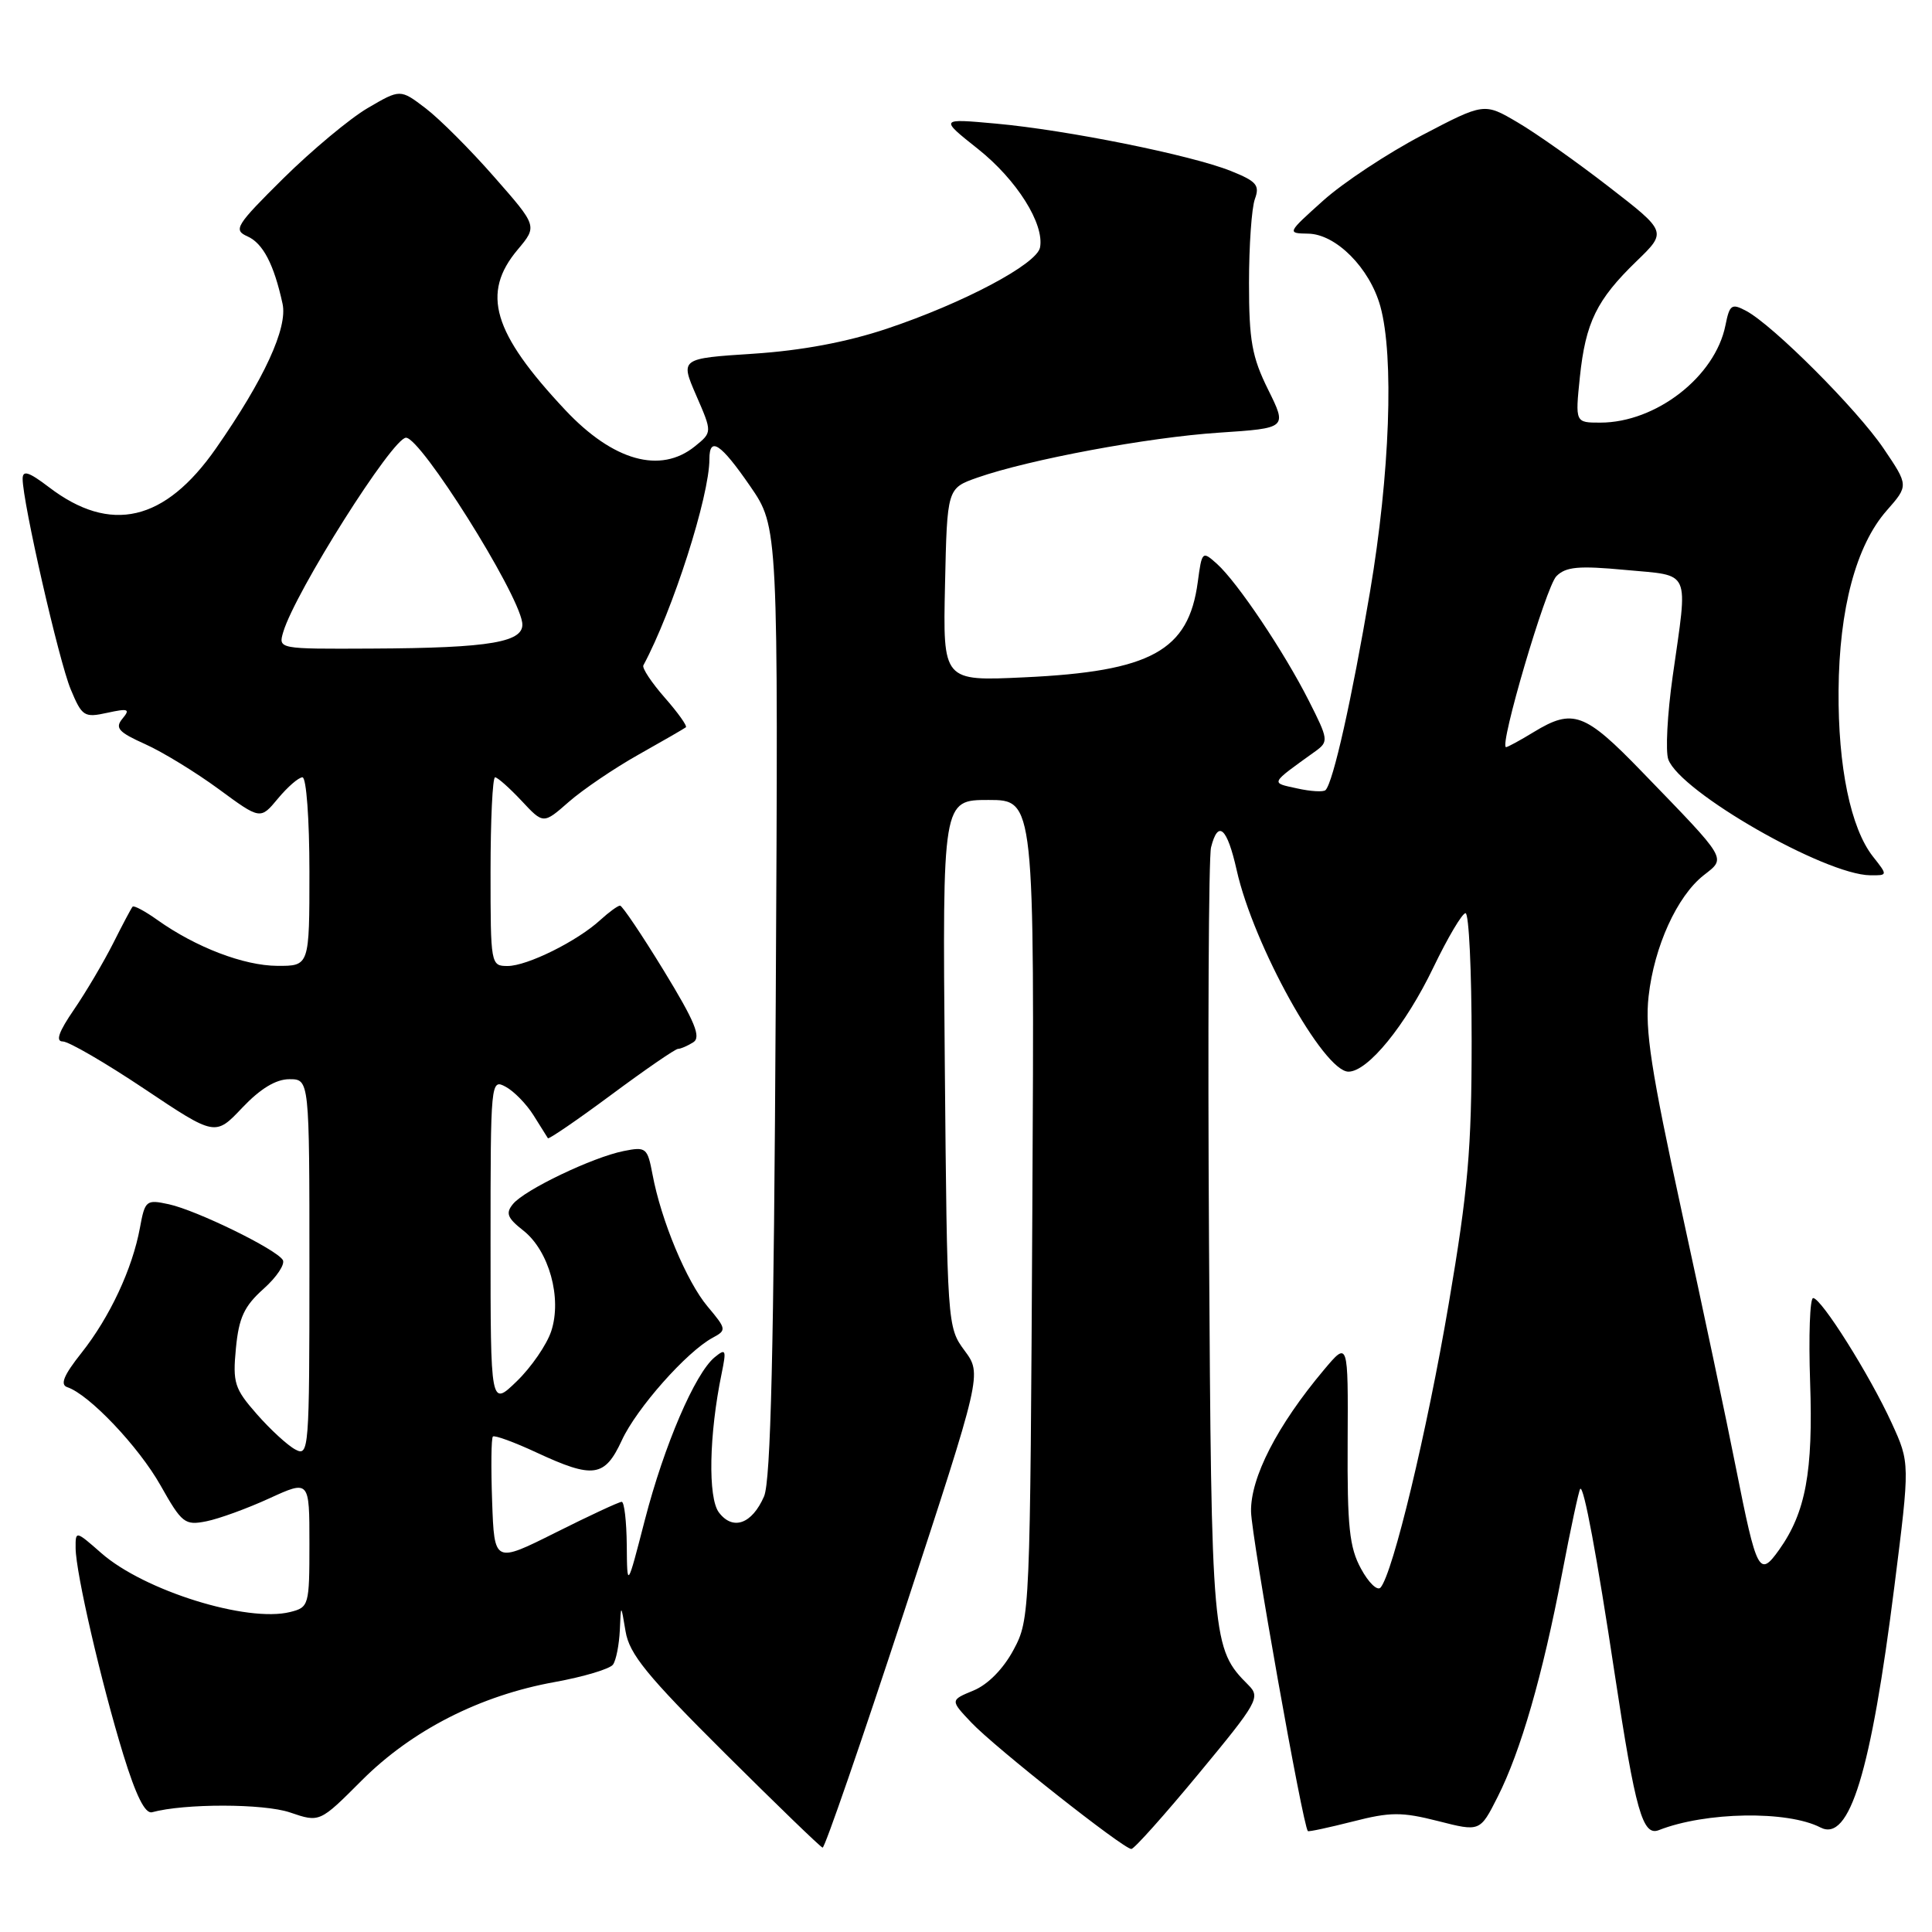 <?xml version="1.0" encoding="UTF-8" standalone="no"?>
<!DOCTYPE svg PUBLIC "-//W3C//DTD SVG 1.1//EN" "http://www.w3.org/Graphics/SVG/1.1/DTD/svg11.dtd" >
<svg xmlns="http://www.w3.org/2000/svg" xmlns:xlink="http://www.w3.org/1999/xlink" version="1.1" viewBox="0 0 256 256">
 <g >
 <path fill="currentColor"
d=" M 119.81 213.52 C 130.12 182.08 130.12 182.08 127.81 178.96 C 125.52 175.86 125.50 175.60 125.19 140.92 C 124.88 106.00 124.88 106.00 130.98 106.00 C 137.08 106.00 137.08 106.00 136.79 160.25 C 136.50 213.94 136.48 214.54 134.30 218.61 C 132.95 221.13 130.91 223.21 129.00 224.00 C 125.90 225.28 125.90 225.28 128.70 228.24 C 131.79 231.52 148.87 245.00 149.91 245.00 C 150.28 245.00 154.30 240.50 158.85 235.00 C 166.66 225.57 167.04 224.90 165.43 223.29 C 160.59 218.45 160.52 217.66 160.20 164.53 C 160.03 137.04 160.15 113.53 160.47 112.28 C 161.40 108.57 162.60 109.65 163.87 115.31 C 166.09 125.24 175.39 142.00 178.68 142.00 C 181.25 142.00 186.25 135.86 189.94 128.17 C 191.84 124.23 193.75 121.00 194.19 121.00 C 194.64 121.00 195.00 128.64 195.00 137.97 C 195.00 152.28 194.52 157.74 191.97 172.72 C 189.09 189.68 184.56 208.51 182.93 210.36 C 182.51 210.84 181.34 209.72 180.34 207.86 C 178.80 205.05 178.51 202.30 178.57 191.09 C 178.64 177.69 178.64 177.69 175.43 181.51 C 169.23 188.89 165.68 195.81 165.77 200.31 C 165.85 203.77 172.64 241.99 173.30 242.63 C 173.41 242.74 176.09 242.16 179.25 241.36 C 184.24 240.08 185.73 240.08 190.55 241.30 C 196.11 242.72 196.11 242.72 198.44 238.11 C 201.51 232.04 204.40 222.02 206.97 208.56 C 208.12 202.54 209.21 197.46 209.39 197.28 C 209.86 196.81 211.58 206.05 213.97 221.89 C 216.71 239.98 217.66 243.35 219.81 242.50 C 226.00 240.07 236.84 239.89 241.22 242.15 C 245.07 244.14 247.91 234.86 251.02 210.17 C 253.08 193.85 253.08 193.85 250.66 188.56 C 247.75 182.20 241.33 172.00 240.25 172.00 C 239.82 172.00 239.64 177.01 239.85 183.14 C 240.26 195.03 239.26 200.41 235.74 205.36 C 233.12 209.04 232.78 208.40 230.02 194.50 C 228.83 188.45 225.59 173.15 222.83 160.50 C 218.78 141.87 217.94 136.45 218.45 132.00 C 219.19 125.41 222.22 118.76 225.73 115.99 C 228.75 113.62 229.05 114.12 217.56 102.25 C 209.98 94.41 208.42 93.84 203.23 97.00 C 201.43 98.10 199.77 99.00 199.56 99.00 C 198.59 99.00 204.85 77.72 206.23 76.35 C 207.48 75.09 209.18 74.94 215.38 75.52 C 224.18 76.35 223.68 75.21 221.64 89.61 C 220.93 94.62 220.67 99.58 221.06 100.63 C 222.65 104.94 241.80 115.91 247.82 115.98 C 250.15 116.00 250.15 116.00 248.17 113.49 C 245.23 109.75 243.54 101.61 243.62 91.50 C 243.70 80.67 245.94 72.28 249.98 67.67 C 252.91 64.34 252.91 64.34 249.58 59.42 C 246.05 54.21 234.95 43.10 231.37 41.19 C 229.45 40.17 229.18 40.36 228.63 43.11 C 227.27 49.91 219.43 56.00 212.04 56.00 C 208.72 56.00 208.72 56.00 209.34 49.97 C 210.10 42.72 211.56 39.73 216.86 34.60 C 220.88 30.71 220.88 30.71 213.19 24.76 C 208.96 21.48 203.51 17.63 201.08 16.21 C 196.66 13.61 196.66 13.61 188.41 17.93 C 183.87 20.31 177.98 24.20 175.33 26.58 C 170.54 30.88 170.52 30.91 173.33 30.96 C 177.02 31.01 181.49 35.51 182.90 40.58 C 184.74 47.20 184.17 62.83 181.53 78.43 C 179.12 92.66 176.65 103.69 175.64 104.69 C 175.37 104.97 173.67 104.87 171.88 104.47 C 168.32 103.69 168.19 103.94 174.32 99.53 C 176.06 98.27 176.02 97.97 173.43 92.86 C 170.14 86.35 163.96 77.15 161.26 74.72 C 159.31 72.97 159.26 73.02 158.71 77.13 C 157.49 86.24 152.52 88.97 135.72 89.75 C 124.94 90.26 124.94 90.26 125.22 77.48 C 125.50 64.70 125.50 64.70 129.50 63.29 C 136.36 60.89 152.10 57.95 161.53 57.33 C 170.56 56.73 170.56 56.73 168.03 51.62 C 165.89 47.30 165.50 45.13 165.50 37.50 C 165.50 32.55 165.85 27.54 166.28 26.37 C 166.95 24.54 166.50 24.02 163.08 22.65 C 157.84 20.55 141.37 17.23 131.98 16.38 C 124.50 15.70 124.50 15.70 129.59 19.74 C 134.73 23.83 138.40 29.66 137.81 32.79 C 137.39 35.00 127.66 40.16 117.50 43.56 C 112.20 45.33 106.23 46.45 99.82 46.87 C 90.13 47.50 90.13 47.50 92.25 52.39 C 94.38 57.28 94.38 57.28 92.08 59.14 C 87.51 62.84 81.24 61.08 74.90 54.33 C 65.28 44.08 63.73 38.85 68.61 33.06 C 71.21 29.96 71.21 29.96 65.48 23.44 C 62.34 19.85 58.25 15.76 56.40 14.35 C 53.04 11.79 53.04 11.79 48.72 14.32 C 46.35 15.71 41.33 19.90 37.56 23.62 C 31.24 29.88 30.88 30.47 32.79 31.32 C 34.85 32.24 36.30 35.02 37.44 40.25 C 38.14 43.45 34.99 50.27 28.62 59.41 C 21.85 69.12 14.65 70.79 6.48 64.55 C 3.81 62.52 3.00 62.26 3.00 63.45 C 3.00 66.54 7.81 87.61 9.37 91.34 C 10.87 94.94 11.16 95.12 14.21 94.45 C 17.01 93.84 17.29 93.95 16.23 95.22 C 15.20 96.46 15.69 97.01 19.23 98.60 C 21.55 99.64 25.94 102.33 28.98 104.56 C 34.50 108.62 34.50 108.62 36.83 105.81 C 38.11 104.27 39.57 103.00 40.08 103.00 C 40.59 103.00 41.00 108.52 41.00 115.50 C 41.00 128.00 41.00 128.00 36.75 127.98 C 32.31 127.96 25.95 125.52 20.87 121.91 C 19.23 120.74 17.74 119.94 17.57 120.14 C 17.39 120.34 16.23 122.53 14.99 125.00 C 13.74 127.47 11.42 131.41 9.82 133.75 C 7.78 136.72 7.33 138.00 8.32 138.00 C 9.10 138.00 13.97 140.83 19.13 144.28 C 28.52 150.56 28.52 150.56 32.10 146.78 C 34.50 144.25 36.56 143.00 38.34 143.00 C 41.00 143.00 41.00 143.00 41.00 168.04 C 41.00 192.15 40.93 193.03 39.14 192.07 C 38.11 191.53 35.81 189.41 34.03 187.38 C 31.07 184.01 30.82 183.23 31.26 178.65 C 31.65 174.59 32.36 173.07 34.92 170.78 C 36.66 169.23 37.81 167.50 37.47 166.95 C 36.58 165.51 26.05 160.37 22.37 159.57 C 19.37 158.92 19.21 159.05 18.54 162.70 C 17.54 168.12 14.56 174.51 10.80 179.26 C 8.44 182.23 7.93 183.48 8.92 183.81 C 11.81 184.77 18.37 191.68 21.27 196.82 C 24.10 201.84 24.49 202.15 27.34 201.58 C 29.01 201.25 32.77 199.88 35.69 198.54 C 41.00 196.11 41.00 196.11 41.00 204.54 C 41.00 212.73 40.93 212.98 38.45 213.60 C 32.75 215.03 19.08 210.77 13.42 205.79 C 10.02 202.81 10.00 202.80 10.02 205.15 C 10.05 208.43 13.41 222.95 16.34 232.50 C 18.02 237.95 19.23 240.38 20.15 240.13 C 24.45 238.96 34.94 238.97 38.43 240.16 C 42.36 241.50 42.36 241.50 47.93 235.92 C 54.57 229.27 63.61 224.66 73.50 222.88 C 77.35 222.18 80.83 221.14 81.23 220.56 C 81.64 219.98 82.04 217.93 82.13 216.00 C 82.28 212.50 82.28 212.50 82.89 216.16 C 83.39 219.17 85.71 222.02 96.00 232.26 C 102.88 239.10 108.72 244.76 109.00 244.82 C 109.28 244.89 114.14 230.80 119.81 213.52 Z  M 83.05 204.75 C 83.02 201.59 82.72 199.00 82.38 199.00 C 82.03 199.00 78.10 200.83 73.63 203.07 C 65.50 207.14 65.50 207.14 65.21 198.95 C 65.05 194.44 65.09 190.57 65.31 190.35 C 65.53 190.14 68.14 191.09 71.10 192.47 C 78.63 195.97 80.13 195.75 82.40 190.84 C 84.35 186.61 91.00 179.10 94.43 177.26 C 96.29 176.26 96.27 176.11 93.76 173.12 C 90.98 169.82 87.60 161.72 86.46 155.61 C 85.79 152.08 85.61 151.92 82.63 152.52 C 78.53 153.34 69.54 157.64 67.98 159.53 C 66.97 160.75 67.21 161.38 69.35 163.06 C 72.75 165.74 74.49 172.00 73.04 176.39 C 72.45 178.18 70.40 181.16 68.48 183.02 C 65.00 186.39 65.00 186.39 65.00 164.66 C 65.00 143.24 65.03 142.94 67.00 144.00 C 68.10 144.59 69.76 146.29 70.70 147.79 C 71.63 149.28 72.49 150.64 72.60 150.82 C 72.71 150.99 76.49 148.41 80.99 145.07 C 85.49 141.73 89.47 138.99 89.84 138.98 C 90.20 138.98 91.11 138.58 91.86 138.11 C 92.93 137.43 92.10 135.40 87.96 128.62 C 85.06 123.88 82.45 120.00 82.16 120.00 C 81.87 120.00 80.70 120.85 79.56 121.89 C 76.51 124.70 69.86 128.00 67.26 128.00 C 65.03 128.00 65.00 127.82 65.00 115.50 C 65.00 108.62 65.27 103.00 65.60 103.00 C 65.93 103.00 67.50 104.40 69.10 106.10 C 72.00 109.21 72.00 109.21 75.36 106.26 C 77.21 104.64 81.37 101.81 84.61 99.99 C 87.85 98.17 90.67 96.54 90.88 96.37 C 91.09 96.20 89.83 94.43 88.08 92.44 C 86.33 90.44 85.05 88.52 85.25 88.16 C 89.14 80.93 94.00 65.75 94.00 60.84 C 94.00 57.76 95.49 58.75 99.40 64.42 C 103.13 69.84 103.13 69.84 102.79 132.67 C 102.54 178.92 102.13 196.23 101.24 198.28 C 99.64 201.95 97.11 202.85 95.26 200.41 C 93.79 198.47 93.95 190.08 95.62 182.00 C 96.27 178.83 96.18 178.63 94.69 179.85 C 92.09 182.00 88.01 191.49 85.45 201.39 C 83.10 210.50 83.10 210.50 83.05 204.75 Z  M 37.53 83.75 C 39.11 78.44 52.02 58.00 53.80 58.00 C 55.77 58.00 68.53 78.28 69.19 82.46 C 69.61 85.09 65.13 85.87 49.18 85.94 C 36.87 86.00 36.87 86.00 37.53 83.75 Z "/>
</g>
</svg>